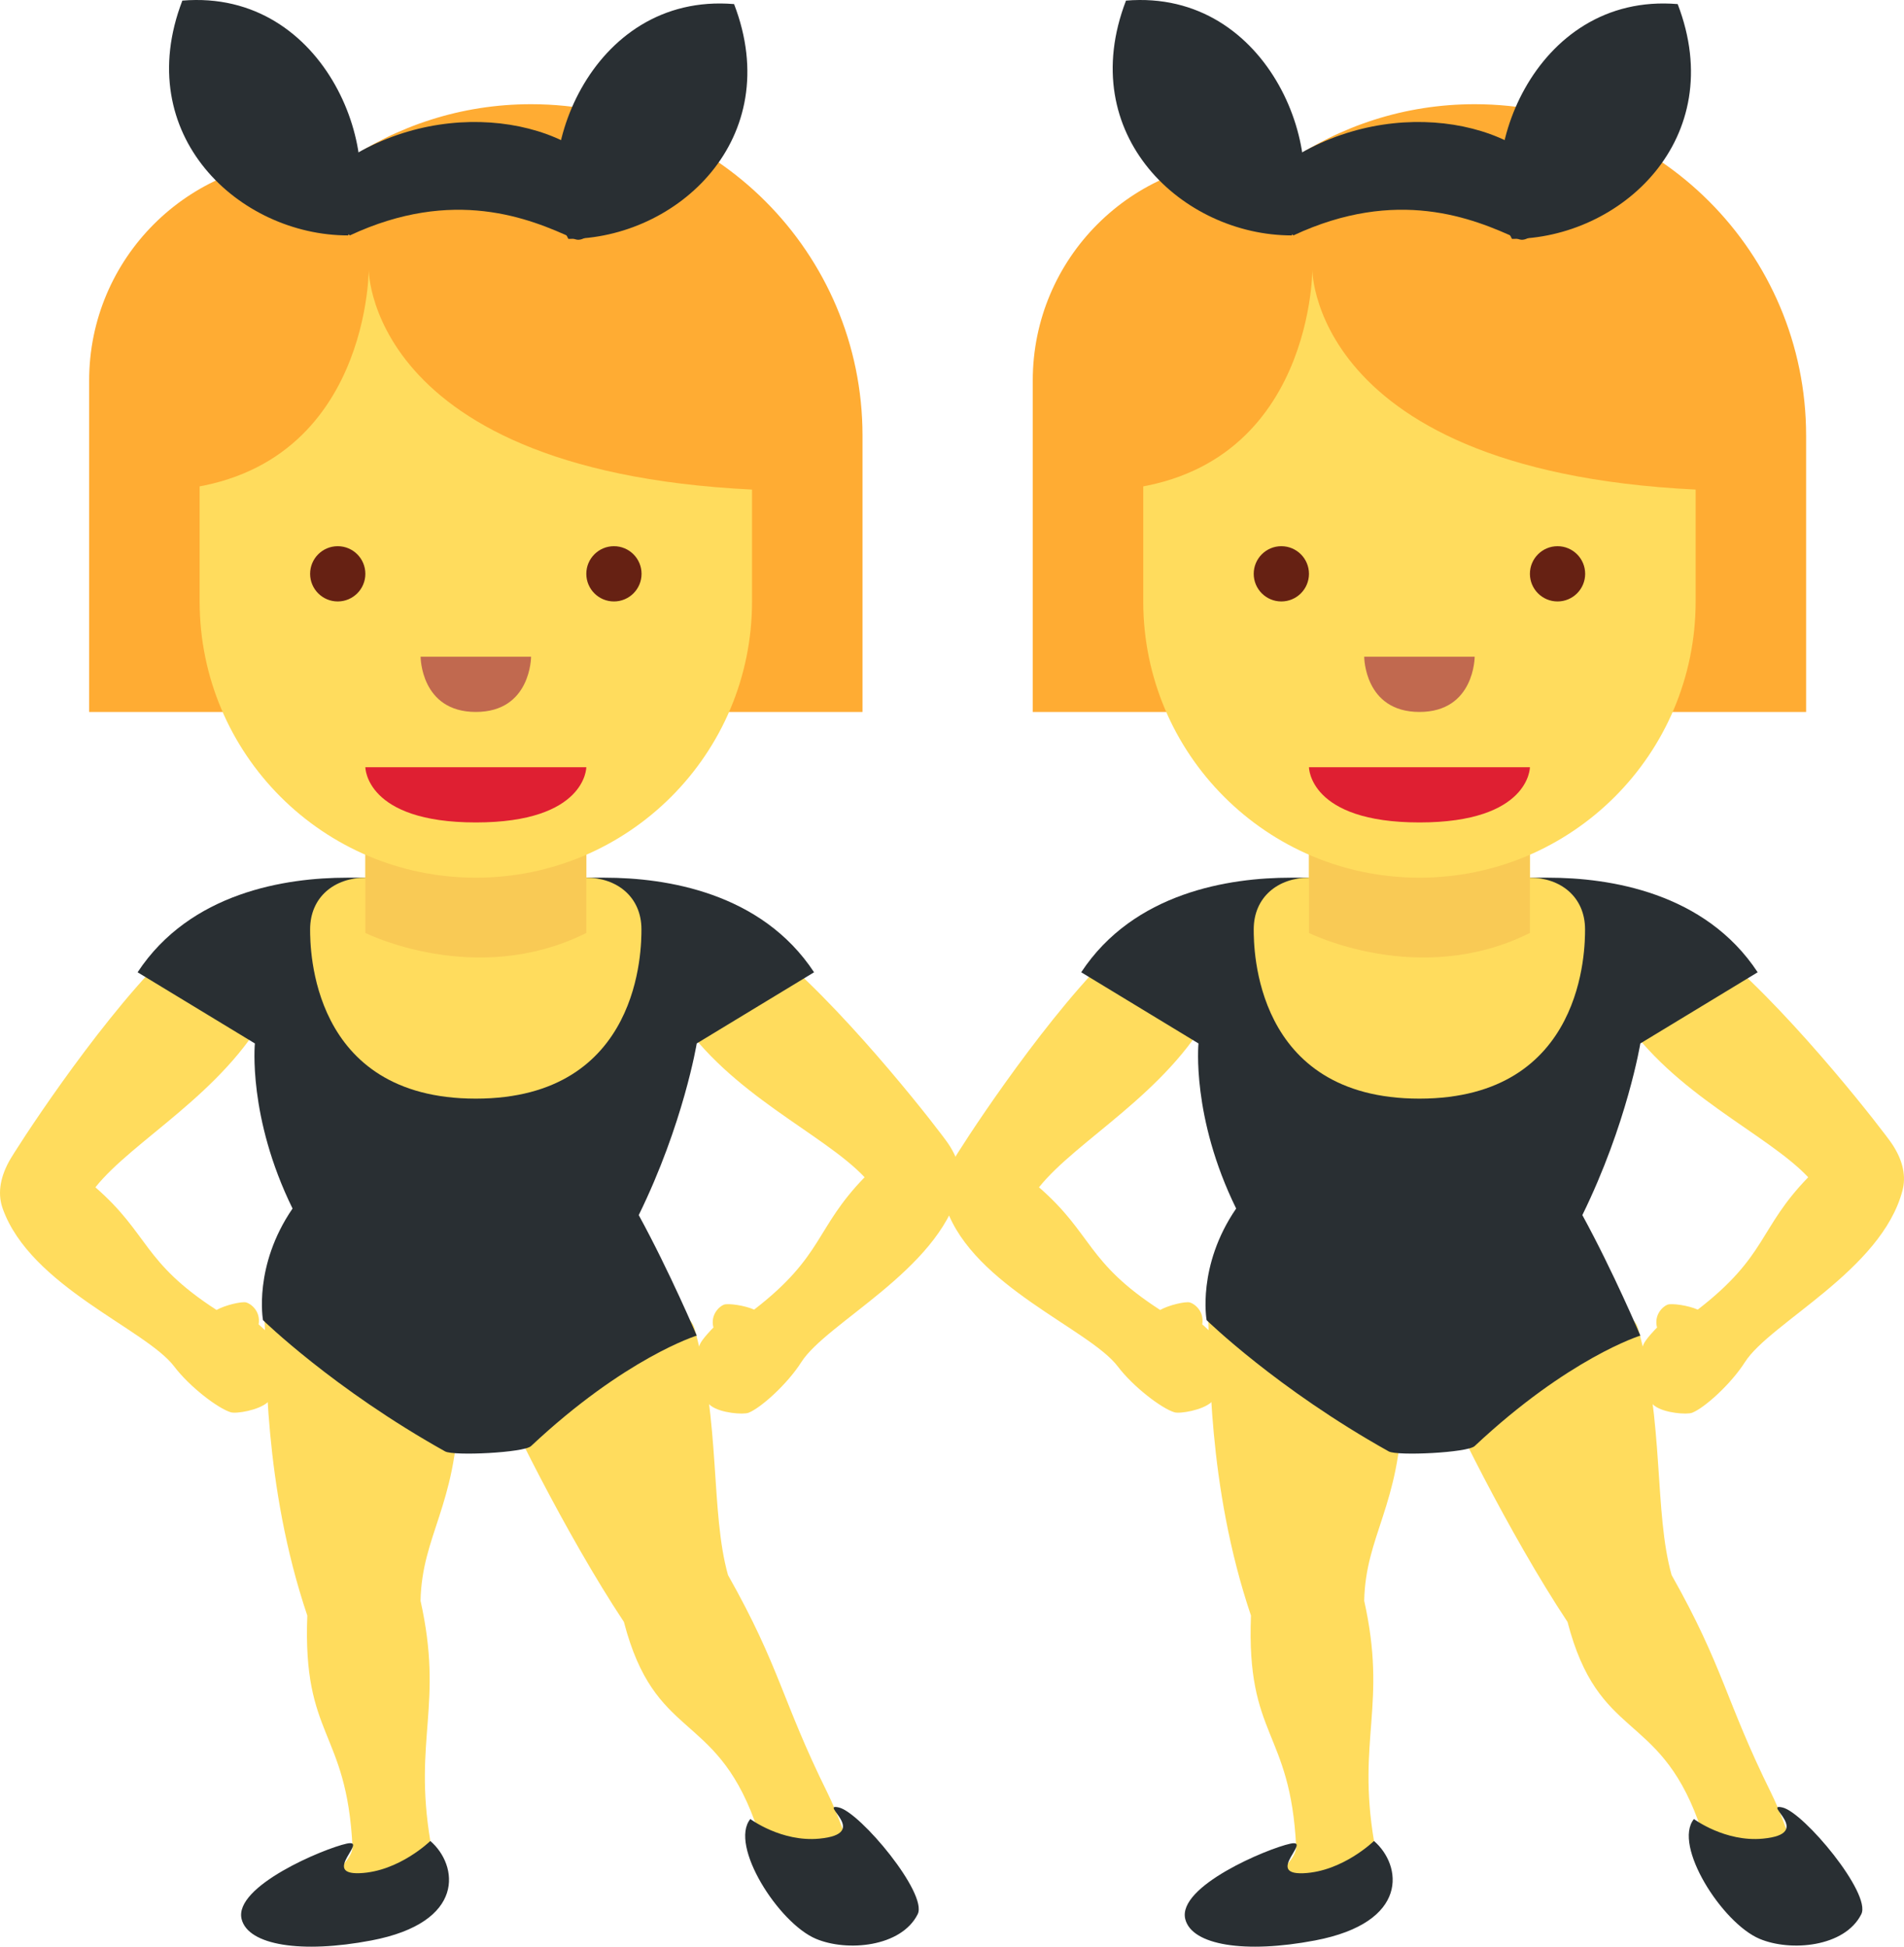 <?xml version="1.0" encoding="UTF-8" standalone="no"?>
<svg
   xmlns:dc="http://purl.org/dc/elements/1.1/"
   xmlns:cc="http://creativecommons.org/ns#"
   xmlns:rdf="http://www.w3.org/1999/02/22-rdf-syntax-ns#"
   xmlns:svg="http://www.w3.org/2000/svg"
   xmlns="http://www.w3.org/2000/svg"
   xmlns:sodipodi="http://sodipodi.sourceforge.net/DTD/sodipodi-0.dtd"
   xmlns:inkscape="http://www.inkscape.org/namespaces/inkscape"
   viewBox="0 0 34.468 35.234"
   id="svg2"
   version="1.1"
   inkscape:version="0.91 r13725"
   sodipodi:docname="1f46f-200d-2640-fe0f.svg"
   width="34.468"
   height="35.234">
  <defs
     id="defs62" />
  <sodipodi:namedview
     pagecolor="#ffffff"
     bordercolor="#666666"
     borderopacity="1"
     objecttolerance="10"
     gridtolerance="10"
     guidetolerance="10"
     inkscape:pageopacity="0"
     inkscape:pageshadow="2"
     inkscape:window-width="640"
     inkscape:window-height="480"
     id="namedview60"
     showgrid="false"
     inkscape:zoom="6.5555556"
     inkscape:cx="17.225806"
     inkscape:cy="18.348336"
     inkscape:window-x="0"
     inkscape:window-y="0"
     inkscape:window-maximized="0"
     inkscape:current-layer="svg2" />
  <path
     d="m 7.79,33.321 c 0.131,0.787 -2.091,1.454 -2.376,1.326 -0.305,-0.137 0.988,-0.808 0.967,-1.226 -0.106,-2.12 -0.904,-1.961 -0.818,-4.18 -0.802,-2.376 -0.735,-4.653 -0.772,-5.287 -0.087,-1.472 3.528,0.615 3.509,1.518 -0.038,1.776 -0.663,2.321 -0.687,3.502 0.42,1.882 -0.131,2.499 0.177,4.347 z m 7.189,-0.872 c 0.353,0.715 0.726,1.971 0.416,1.931 -0.331,-0.043 -1.396,-0.505 -1.736,-1.427 -0.734,-1.991 -1.804,-1.447 -2.364,-3.596 -1.047,-1.579 -2.186,-3.886 -2.406,-4.482 -0.509,-1.384 3.441,-1.701 3.683,-0.832 0.477,1.711 0.287,3.328 0.607,4.465 0.948,1.68 0.97,2.262 1.8,3.941 z"
     id="path4"
     inkscape:connector-curvature="0"
     style="fill:#ffdc5d" />
  <path
     d="m 4.847,25.38 c -0.164,0.146 -0.57,0.212 -0.669,0.182 -0.232,-0.07 -0.745,-0.46 -1.026,-0.831 -0.513,-0.675 -2.601,-1.446 -3.103,-2.856 -0.085,-0.238 -0.067,-0.524 0.118,-0.86 0.113,-0.205 1.505,-2.37 2.77,-3.655 0.336,-0.342 1.248,-0.428 1.676,-0.104 0.427,0.323 0.483,0.579 0.233,1.04 -0.811,1.497 -2.441,2.342 -3.119,3.194 0.974,0.847 0.851,1.353 2.193,2.22 0.156,-0.088 0.457,-0.158 0.538,-0.136 0.08,0.022 0.264,0.154 0.224,0.397 0.024,0.02 0.226,0.196 0.271,0.286 0.126,0.245 0.107,0.934 -0.106,1.123 z m 8.023,0.065 c 0.176,0.132 0.586,0.163 0.682,0.125 0.225,-0.089 0.703,-0.521 0.953,-0.914 0.454,-0.715 2.471,-1.659 2.853,-3.106 0.065,-0.244 0.023,-0.528 -0.19,-0.847 -0.13,-0.195 -1.698,-2.235 -3.066,-3.41 -0.364,-0.312 -1.279,-0.322 -1.679,0.037 -0.399,0.358 -0.433,0.617 -0.146,1.056 0.934,1.424 2.628,2.129 3.375,2.922 -0.9,0.925 -0.735,1.419 -2,2.396 -0.163,-0.075 -0.469,-0.119 -0.547,-0.09 -0.078,0.029 -0.25,0.176 -0.19,0.414 -0.022,0.021 -0.209,0.214 -0.246,0.307 -0.103,0.255 -0.027,0.94 0.201,1.11 z"
     id="path6"
     inkscape:connector-curvature="0"
     style="fill:#ffdc5d" />
  <path
     d="m 14.737,17.598 c -0.953,-1.447 -2.684,-1.712 -3.789,-1.712 l -2.335,0 0,0.002 0,-0.002 -2.334,0 c -1.104,0 -2.835,0.265 -3.788,1.712 l 2.123,1.288 c 0,0 -0.131,1.332 0.682,2.988 -0.713,1.04 -0.535,2.02 -0.535,2.02 0,0 1.277,1.248 3.297,2.376 0.153,0.086 1.427,0.024 1.555,-0.096 1.706,-1.6 3,-2 3,-2 0,0 -0.488,-1.153 -1.05,-2.181 0.812,-1.656 1.05,-3.107 1.05,-3.107 l 2.124,-1.288 z"
     id="path8"
     inkscape:connector-curvature="0"
     style="fill:#292f33" />
  <path
     d="m 11.612,16.821 c 0,-0.588 -0.445,-0.935 -1,-0.935 l 0,-3 -3.998,0 0,3 c -0.555,0 -1,0.347 -1,0.935 0,0.323 0,3.063 2.997,3.064 l 0.004,0 c 2.997,-10e-4 2.997,-2.74 2.997,-3.064 z"
     id="path10"
     inkscape:connector-curvature="0"
     style="fill:#ffdc5d" />
  <path
     d="m 10.614,12.886 -4,0.019 0,3.981 c 0,0 2,1 4,0 l 0,-4 z"
     id="path12"
     inkscape:connector-curvature="0"
     style="fill:#f9ca55" />
  <path
     d="m 15.614,7.887 c 0,-3.314 -2.687,-6.001 -6.001,-6.001 -1.263,0 -2.434,0.393 -3.401,1.061 -0.197,-0.03 -0.394,-0.061 -0.598,-0.061 -2.209,0 -4,1.791 -4,4 l 0,6 14,0 0,-4.999 z"
     id="path14"
     inkscape:connector-curvature="0"
     style="fill:#ffac33" />
  <path
     d="m 13.614,4.886 -10,0 0,6 c 0,2.762 2.238,5 5,5 2.762,0 5,-2.237 5,-5 l 0,-6 z"
     id="path16"
     inkscape:connector-curvature="0"
     style="fill:#ffdc5d" />
  <path
     d="m 13.675,3.886 -10,0 -1,5 c 4,0 4,-4 4,-4 0,0 0,4 8,4 l -1,-5 z"
     id="path18"
     inkscape:connector-curvature="0"
     style="fill:#ffac33" />
  <path
     d="m 10.614,13.886 -4,0 c 0,0 0,1 2,1 2,0 2,-1 2,-1 z"
     id="path20"
     inkscape:connector-curvature="0"
     style="fill:#df1f32" />
  <circle
     cx="6.114"
     cy="10.386"
     r="0.5"
     id="circle22"
     style="fill:#662113" />
  <circle
     cx="11.114"
     cy="10.386"
     r="0.5"
     id="circle24"
     style="fill:#662113" />
  <path
     d="m 7.614,11.886 2,0 c 0,0 0,1 -1,1 -1,0 -1,-1 -1,-1 z"
     id="path26"
     inkscape:connector-curvature="0"
     style="fill:#c1694f" />
  <path
     d="m 3.301,0.011 c 2.625,-0.219 3.75,2.875 3,4.25 -1.968,0 -3.937,-1.813 -3,-4.25 z m 9.988,0.063 c -2.625,-0.219 -3.75,2.875 -3,4.25 1.969,0 3.937,-1.813 3,-4.25 z"
     id="path28"
     inkscape:connector-curvature="0"
     style="fill:#292f33" />
  <path
     d="m 5.926,3.136 c 1.812,-1.438 4.344,-1.062 5.156,0.156 0.031,0.312 -0.37,1.178 -0.688,1.031 -0.811,-0.375 -2.186,-0.937 -4.061,-0.062 -0.094,-0.063 -0.441,-1.098 -0.407,-1.125 z M 13.583,32.924 c -0.386,0.475 0.511,1.883 1.188,2.168 0.564,0.238 1.545,0.149 1.842,-0.446 0.186,-0.373 -1.04,-1.842 -1.426,-1.931 -0.386,-0.089 0.594,0.475 -0.356,0.564 -0.684,0.065 -1.248,-0.355 -1.248,-0.355 z m -5.793,0.397 c 0.505,0.435 0.654,1.474 -1.069,1.801 -1.268,0.241 -2.228,0.086 -2.347,-0.386 -0.148,-0.594 1.486,-1.277 1.902,-1.367 0.416,-0.089 -0.475,0.564 0.238,0.535 0.712,-0.03 1.276,-0.583 1.276,-0.583 z"
     id="path30"
     inkscape:connector-curvature="0"
     style="fill:#292f33" />
  <path
     d="m 24.873,33.321 c 0.131,0.787 -2.091,1.454 -2.376,1.326 -0.305,-0.137 0.988,-0.808 0.967,-1.226 -0.106,-2.12 -0.904,-1.961 -0.818,-4.18 -0.802,-2.376 -0.735,-4.653 -0.772,-5.287 -0.087,-1.472 3.528,0.615 3.509,1.518 -0.038,1.776 -0.663,2.321 -0.687,3.502 0.419,1.882 -0.132,2.499 0.177,4.347 z m 7.188,-0.872 c 0.353,0.715 0.726,1.971 0.416,1.931 -0.331,-0.043 -1.396,-0.505 -1.736,-1.427 -0.734,-1.991 -1.804,-1.447 -2.364,-3.596 -1.047,-1.579 -2.186,-3.886 -2.406,-4.482 -0.509,-1.384 3.441,-1.701 3.683,-0.832 0.477,1.711 0.287,3.328 0.607,4.465 0.948,1.68 0.97,2.262 1.8,3.941 z"
     id="path32"
     inkscape:connector-curvature="0"
     style="fill:#ffdc5d" />
  <path
     d="m 21.929,25.38 c -0.164,0.146 -0.57,0.212 -0.669,0.182 -0.232,-0.07 -0.745,-0.46 -1.026,-0.831 -0.513,-0.675 -2.601,-1.446 -3.103,-2.856 -0.085,-0.238 -0.067,-0.524 0.118,-0.86 0.113,-0.205 1.505,-2.37 2.77,-3.655 0.336,-0.342 1.248,-0.428 1.676,-0.104 0.427,0.323 0.483,0.579 0.233,1.04 -0.811,1.497 -2.441,2.342 -3.119,3.194 0.974,0.847 0.851,1.353 2.193,2.22 0.156,-0.088 0.457,-0.158 0.538,-0.136 0.08,0.022 0.264,0.154 0.224,0.397 0.024,0.02 0.226,0.196 0.271,0.286 0.126,0.245 0.107,0.934 -0.106,1.123 z m 8.023,0.065 c 0.176,0.132 0.586,0.163 0.682,0.125 0.225,-0.089 0.703,-0.521 0.953,-0.914 0.454,-0.715 2.471,-1.659 2.853,-3.106 0.065,-0.244 0.023,-0.528 -0.19,-0.847 -0.13,-0.195 -1.698,-2.235 -3.066,-3.41 -0.364,-0.312 -1.279,-0.322 -1.679,0.037 -0.399,0.358 -0.433,0.617 -0.146,1.056 0.934,1.424 2.628,2.129 3.375,2.922 -0.9,0.925 -0.735,1.419 -2,2.396 -0.163,-0.075 -0.469,-0.119 -0.547,-0.09 -0.078,0.029 -0.25,0.176 -0.19,0.414 -0.022,0.021 -0.209,0.214 -0.246,0.307 -0.103,0.255 -0.027,0.94 0.201,1.11 z"
     id="path34"
     inkscape:connector-curvature="0"
     style="fill:#ffdc5d" />
  <path
     d="m 31.819,17.598 c -0.953,-1.447 -2.684,-1.712 -3.788,-1.712 l -2.335,0 0,0.002 0,-0.002 -2.335,0 c -1.104,0 -2.835,0.265 -3.788,1.712 l 2.123,1.288 c 0,0 -0.131,1.332 0.682,2.988 -0.713,1.04 -0.535,2.02 -0.535,2.02 0,0 1.277,1.248 3.297,2.376 0.153,0.086 1.427,0.024 1.555,-0.096 1.706,-1.6 3,-2 3,-2 0,0 -0.488,-1.153 -1.05,-2.181 0.812,-1.656 1.05,-3.107 1.05,-3.107 l 2.124,-1.288 z"
     id="path36"
     inkscape:connector-curvature="0"
     style="fill:#292f33" />
  <path
     d="m 28.694,16.821 c 0,-0.588 -0.445,-0.935 -1,-0.935 l 0,-3 -3.998,0 0,3 c -0.555,0 -1,0.347 -1,0.935 0,0.323 0,3.063 2.997,3.064 l 0.004,0 c 2.997,-10e-4 2.997,-2.74 2.997,-3.064 z"
     id="path38"
     inkscape:connector-curvature="0"
     style="fill:#ffdc5d" />
  <path
     d="m 27.696,12.886 -4,0.019 0,3.981 c 0,0 2,1 4,0 l 0,-4 z"
     id="path40"
     inkscape:connector-curvature="0"
     style="fill:#f9ca55" />
  <path
     d="m 32.696,7.887 c 0,-3.314 -2.686,-6.001 -6.001,-6.001 -1.264,0 -2.435,0.393 -3.402,1.061 -0.196,-0.03 -0.392,-0.061 -0.597,-0.061 -2.209,0 -4,1.791 -4,4 l 0,6 14,0 0,-4.999 z"
     id="path42"
     inkscape:connector-curvature="0"
     style="fill:#ffac33" />
  <path
     d="m 30.696,4.886 -10,0 0,6 c 0,2.762 2.238,5 5,5 2.762,0 5,-2.237 5,-5 l 0,-6 z"
     id="path44"
     inkscape:connector-curvature="0"
     style="fill:#ffdc5d" />
  <path
     d="m 30.757,3.886 -10,0 -1,5 c 4,0 4,-4 4,-4 0,0 0,4 8,4 l -1,-5 z"
     id="path46"
     inkscape:connector-curvature="0"
     style="fill:#ffac33" />
  <path
     d="m 27.696,13.886 -4,0 c 0,0 0,1 2,1 2,0 2,-1 2,-1 z"
     id="path48"
     inkscape:connector-curvature="0"
     style="fill:#df1f32" />
  <circle
     cx="23.196"
     cy="10.386"
     r="0.5"
     id="circle50"
     style="fill:#662113" />
  <circle
     cx="28.196"
     cy="10.386"
     r="0.5"
     id="circle52"
     style="fill:#662113" />
  <path
     d="m 24.696,11.886 2,0 c 0,0 0,1 -1,1 -1,0 -1,-1 -1,-1 z"
     id="path54"
     inkscape:connector-curvature="0"
     style="fill:#c1694f" />
  <path
     d="m 20.384,0.011 c 2.625,-0.219 3.75,2.875 3,4.25 -1.969,0 -3.938,-1.813 -3,-4.25 z m 9.987,0.063 c -2.625,-0.219 -3.75,2.875 -3,4.25 1.969,0 3.937,-1.813 3,-4.25 z"
     id="path56"
     inkscape:connector-curvature="0"
     style="fill:#292f33" />
  <path
     d="m 23.009,3.136 c 1.812,-1.438 4.344,-1.062 5.156,0.156 0.031,0.312 -0.37,1.178 -0.688,1.031 -0.812,-0.375 -2.188,-0.938 -4.063,-0.062 -0.093,-0.063 -0.44,-1.098 -0.405,-1.125 z m 7.656,29.788 c -0.386,0.475 0.511,1.883 1.188,2.168 0.564,0.238 1.545,0.149 1.842,-0.446 0.186,-0.373 -1.04,-1.842 -1.426,-1.931 -0.386,-0.089 0.594,0.475 -0.356,0.564 -0.684,0.065 -1.248,-0.355 -1.248,-0.355 z m -5.792,0.397 c 0.505,0.435 0.654,1.474 -1.069,1.801 -1.268,0.241 -2.228,0.086 -2.347,-0.386 -0.149,-0.594 1.485,-1.277 1.901,-1.366 0.416,-0.089 -0.475,0.564 0.238,0.535 0.712,-0.031 1.277,-0.584 1.277,-0.584 z"
     id="path58"
     inkscape:connector-curvature="0"
     style="fill:#292f33" />
</svg>
